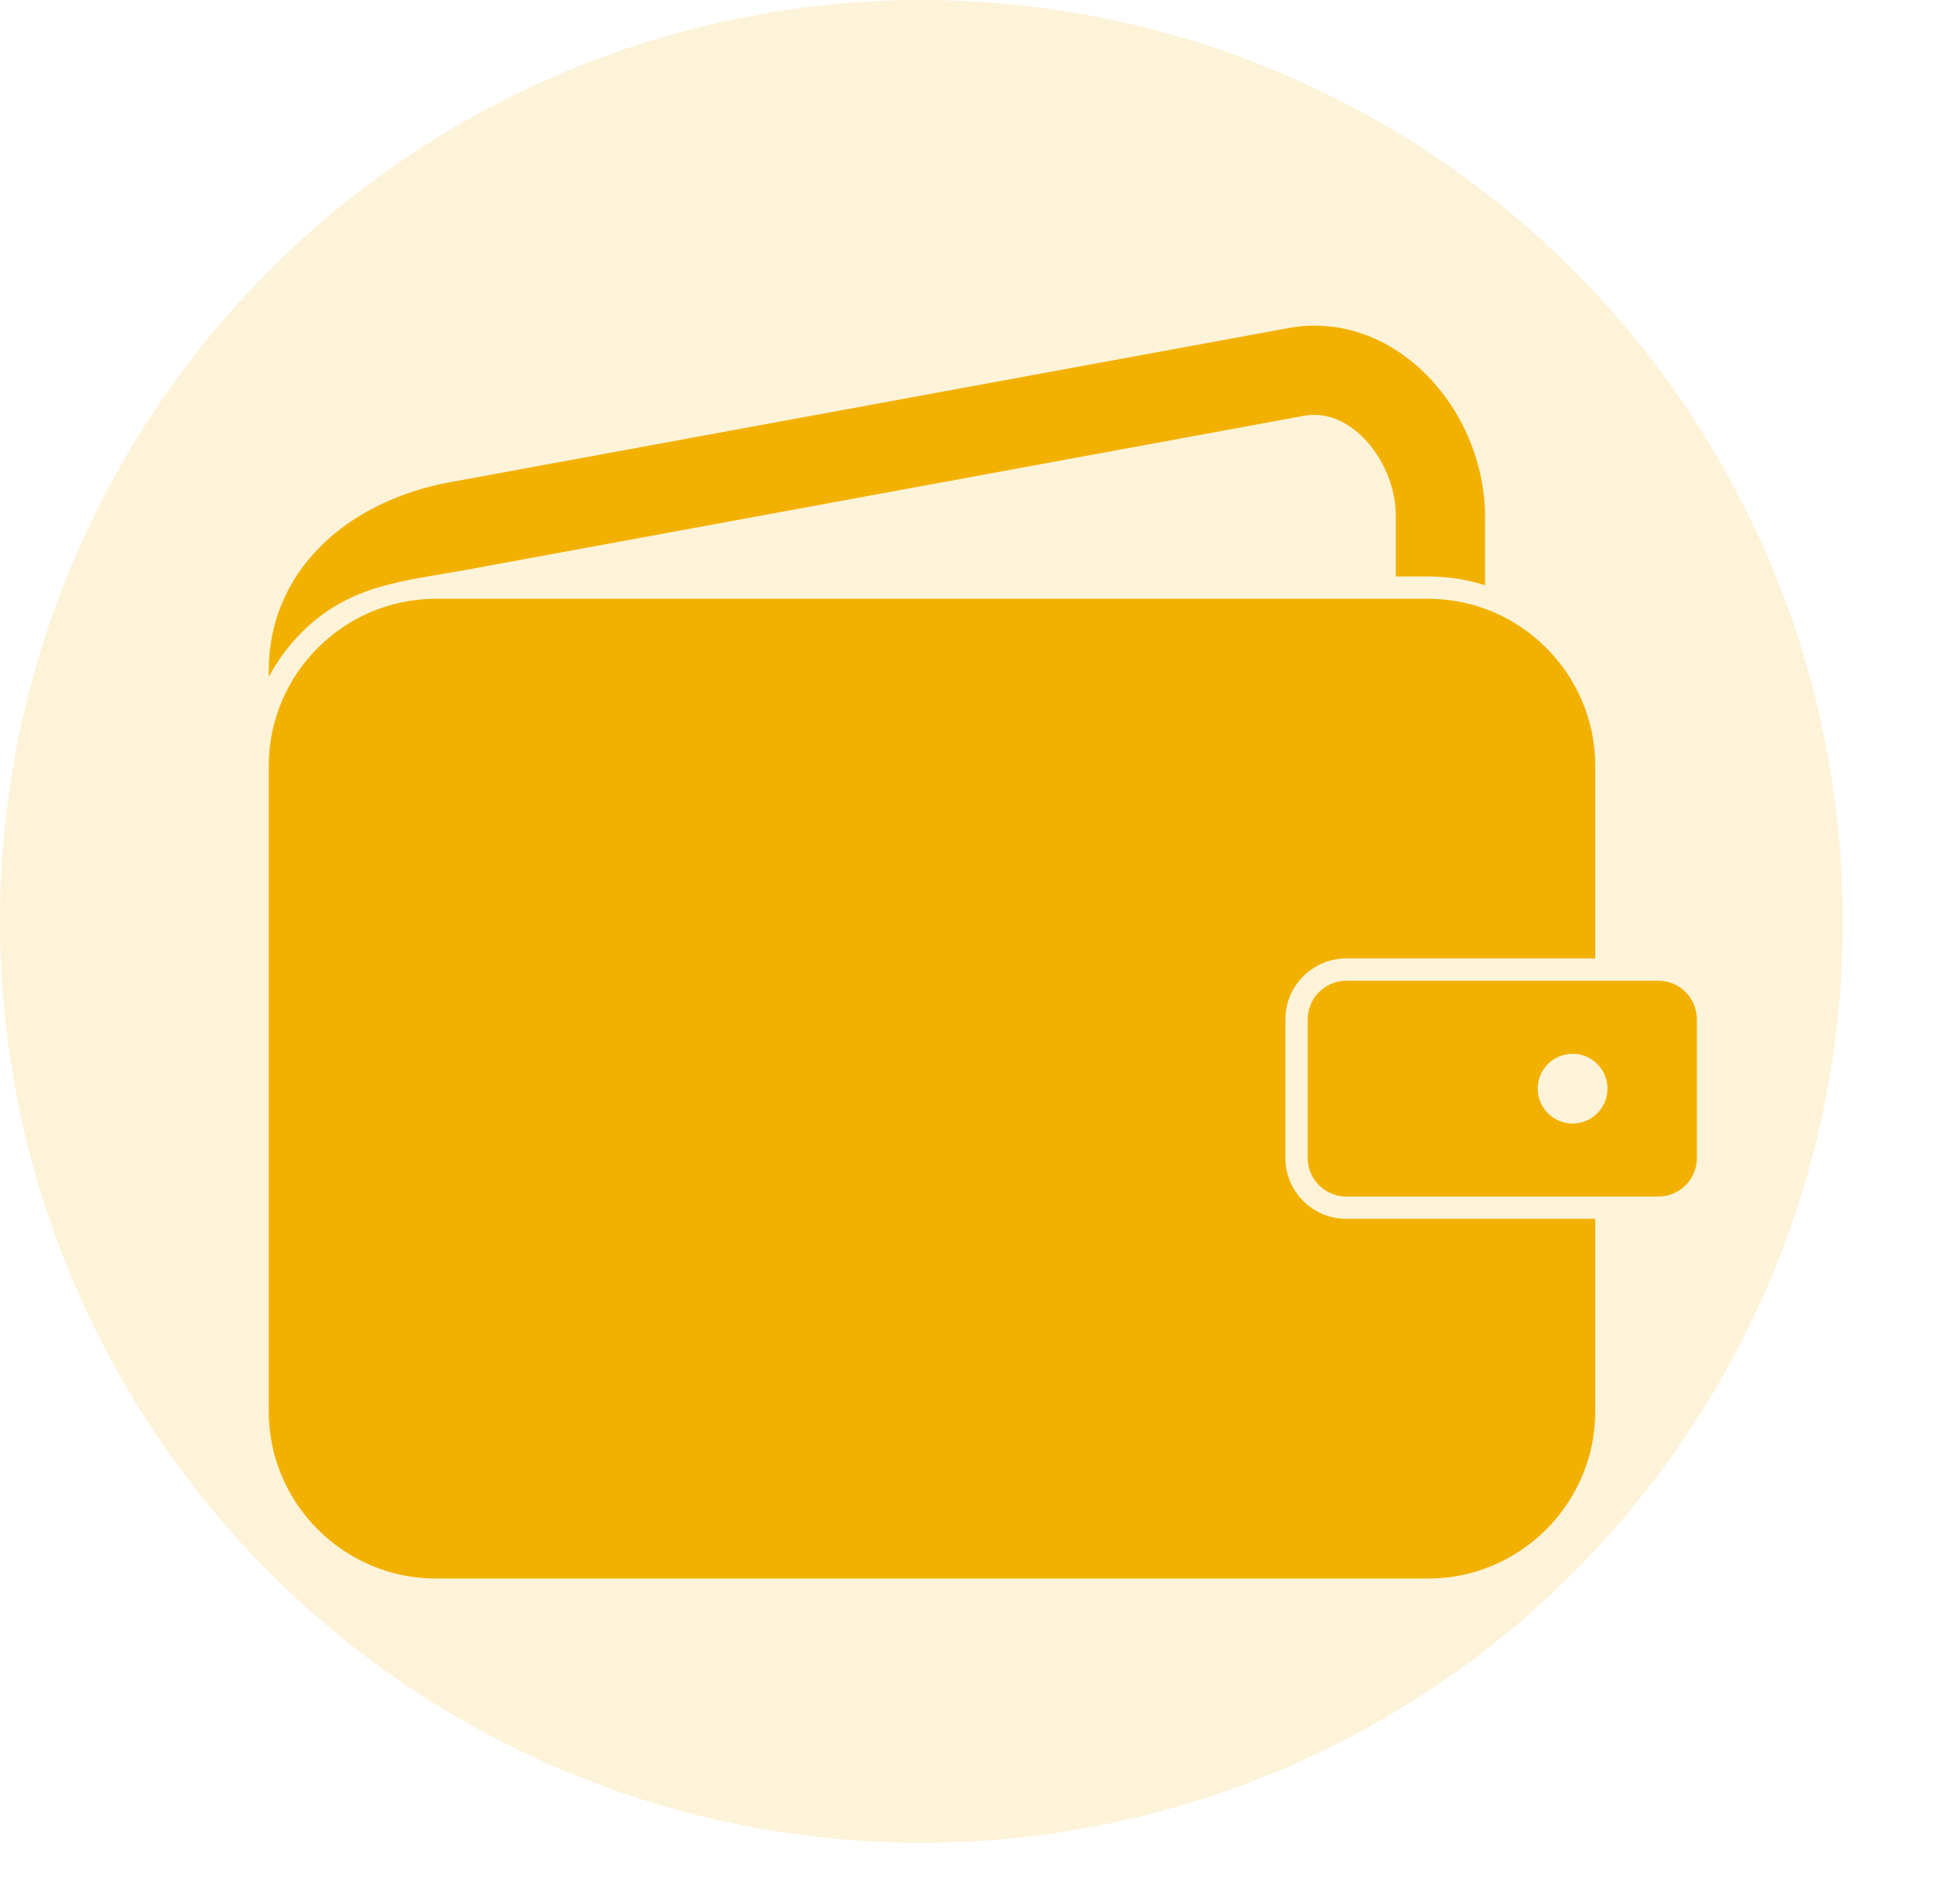 <svg width="63" height="62" viewBox="0 0 63 62" fill="none" xmlns="http://www.w3.org/2000/svg">
<circle cx="30" cy="30" r="30" fill="#F2B100" fill-opacity="0.15"/>
<g clip-path="url(#clip0_1009_1770)">
<path d="M51.939 31.206V28.434V24.936C51.939 23.439 51.328 22.079 50.342 21.093C49.356 20.107 47.996 19.496 46.499 19.496H14.19C12.693 19.496 11.333 20.107 10.347 21.093C9.361 22.079 8.75 23.439 8.75 24.936V45.954C8.75 47.451 9.361 48.811 10.347 49.797C11.333 50.783 12.693 51.395 14.19 51.395H46.499C47.996 51.395 49.356 50.783 50.342 49.797C51.328 48.811 51.939 47.451 51.939 45.954V41.663V39.684H43.828C42.74 39.684 41.85 38.794 41.85 37.706V33.184C41.85 32.096 42.74 31.206 43.828 31.206L51.939 31.206Z" fill="#F2B100"/>
<path fill-rule="evenodd" clip-rule="evenodd" d="M8.75 22.038V21.831C8.75 20.273 9.341 18.885 10.436 17.789C11.56 16.665 13.094 15.986 14.643 15.702L41.934 10.684C42.218 10.631 42.507 10.602 42.797 10.602C44.194 10.602 45.466 11.22 46.441 12.202C47.369 13.135 48.006 14.38 48.244 15.673C48.313 16.048 48.351 16.43 48.351 16.813V19.055C47.758 18.867 47.135 18.769 46.499 18.769H45.445V16.813C45.445 16.606 45.428 16.399 45.39 16.197C45.258 15.475 44.901 14.769 44.383 14.248C43.961 13.822 43.409 13.508 42.797 13.508C42.683 13.508 42.569 13.517 42.458 13.537L15.167 18.555C13.183 18.92 11.396 19.017 9.833 20.579C9.398 21.015 9.034 21.507 8.75 22.038ZM43.828 31.932H53.996C54.684 31.932 55.247 32.496 55.247 33.184V37.706C55.247 38.395 54.684 38.958 53.996 38.958H43.828C43.14 38.958 42.577 38.395 42.577 37.706V33.184C42.577 32.496 43.14 31.932 43.828 31.932ZM51.202 34.31C51.829 34.31 52.337 34.818 52.337 35.445C52.337 36.072 51.829 36.581 51.202 36.581C50.574 36.581 50.066 36.072 50.066 35.445C50.066 34.818 50.574 34.31 51.202 34.31Z" fill="#F2B100"/>
</g>
<defs>
<clipPath id="clip0_1009_1770">
<rect width="62" height="62" fill="white" transform="translate(1)"/>
</clipPath>
</defs>
</svg>

